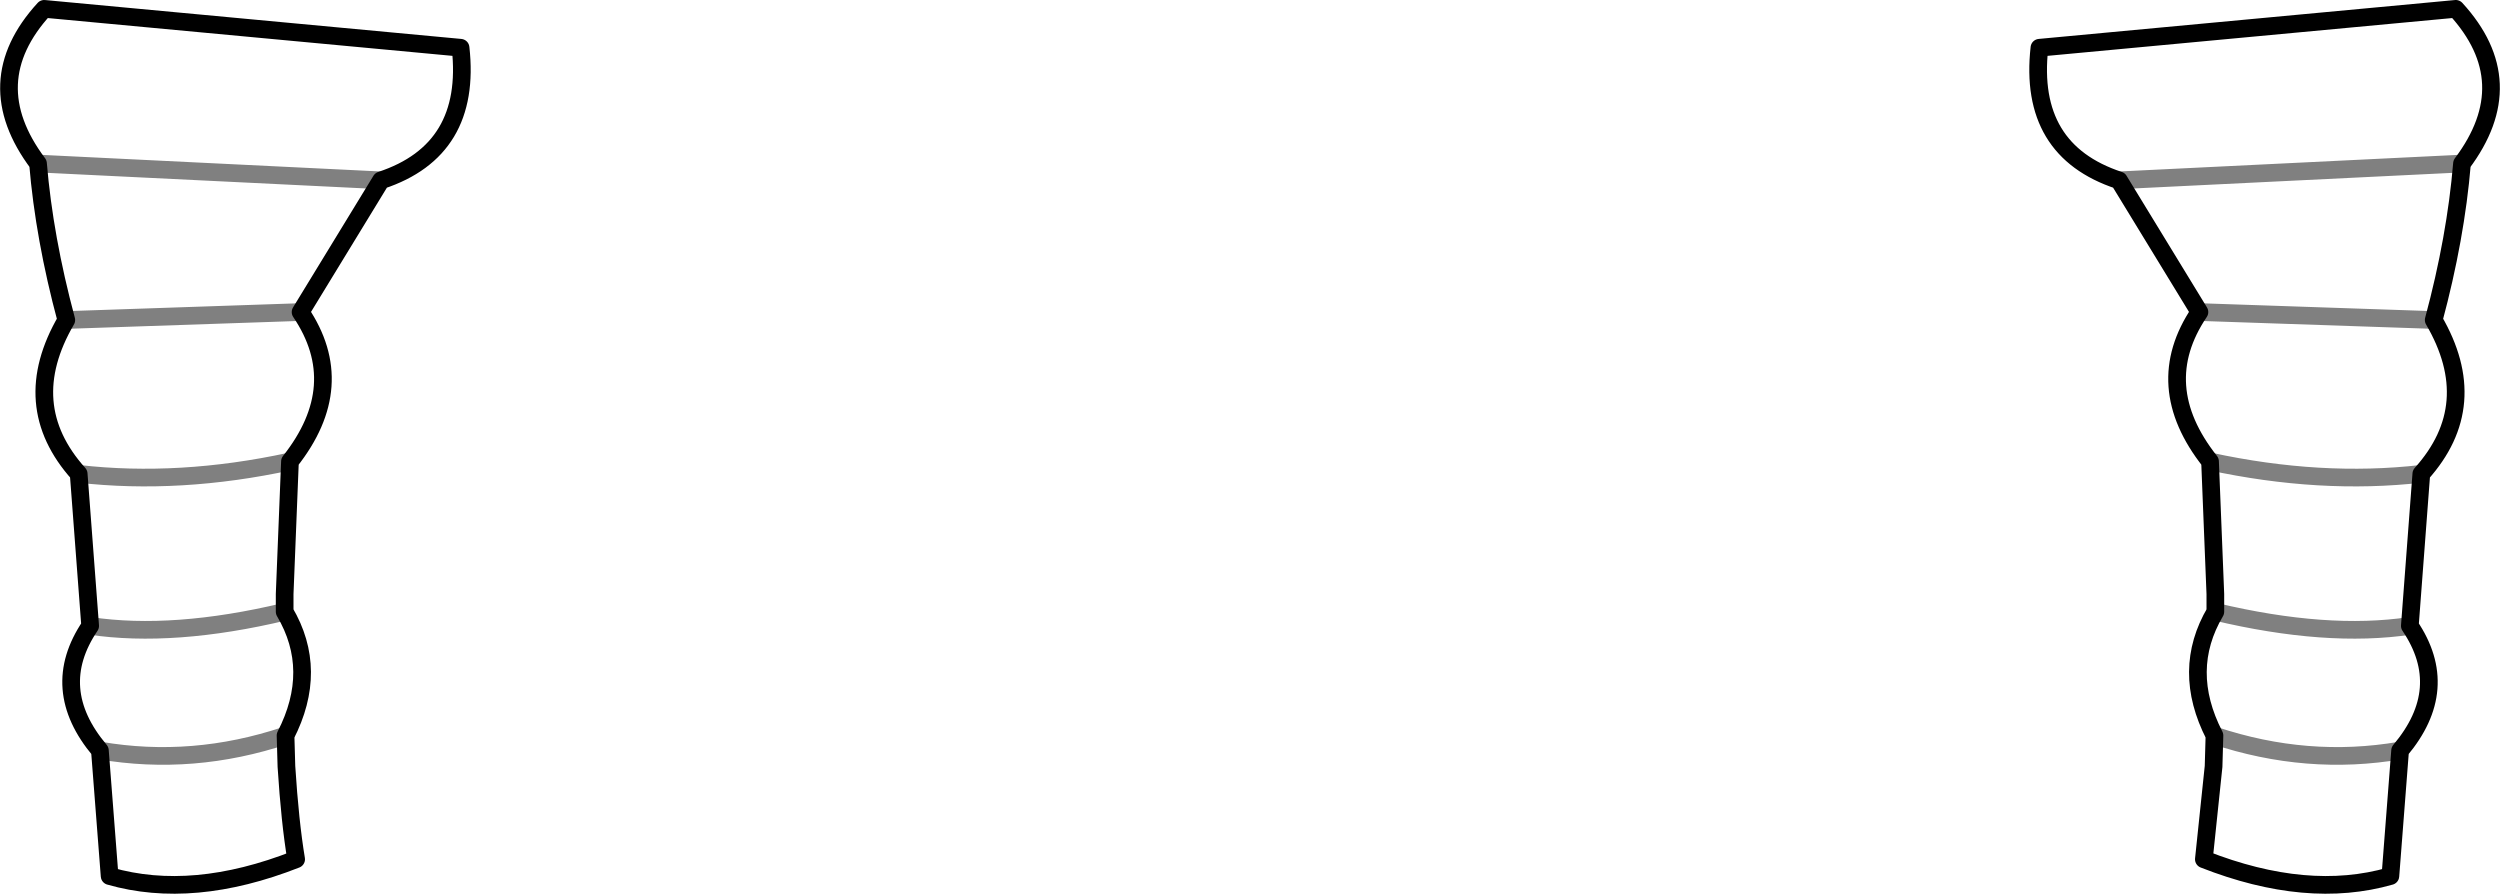<?xml version="1.0" encoding="UTF-8" standalone="no"?>
<svg xmlns:xlink="http://www.w3.org/1999/xlink" height="50.55px" width="141.4px" xmlns="http://www.w3.org/2000/svg">
  <g transform="matrix(1.0, 0.0, 0.0, 1.0, -329.2, -309.45)">
    <path d="M350.75 319.65 L346.2 327.1 Q349.0 331.25 345.6 335.55 L345.3 343.05 345.3 344.05 Q347.25 347.35 345.35 351.05 L345.4 352.8 Q345.6 355.95 345.95 358.05 340.1 360.35 335.4 359.0 L334.85 351.9 Q331.9 348.4 334.3 344.85 L333.65 336.25 Q330.15 332.35 332.95 327.55 331.7 322.9 331.35 318.7 327.9 314.1 331.7 309.95 L355.25 312.15 Q355.9 317.95 350.75 319.65 M468.45 318.7 Q471.9 314.1 468.1 309.95 L444.55 312.15 Q443.9 317.95 449.05 319.65 M468.45 318.7 Q468.1 322.9 466.85 327.55 469.65 332.35 466.15 336.25 L465.5 344.85 Q467.9 348.4 464.95 351.9 L464.4 359.0 Q459.7 360.35 453.85 358.05 L454.4 352.8 454.45 351.05 Q452.55 347.35 454.5 344.05 L454.5 343.05 454.2 335.55 Q450.8 331.25 453.6 327.1 L449.05 319.65" fill="none" stroke="#000000" stroke-linecap="round" stroke-linejoin="round" stroke-width="1.0"/>
    <path d="M350.75 319.65 L331.35 318.7 M333.65 336.25 Q339.35 336.9 345.6 335.55 M346.2 327.1 L332.95 327.55 M345.3 344.05 Q339.0 345.55 334.3 344.85 M345.35 351.05 Q340.1 352.8 334.85 351.9 M449.05 319.65 L468.45 318.7 M454.5 344.05 Q460.8 345.55 465.5 344.85 M453.6 327.1 L466.85 327.55 M466.15 336.25 Q460.45 336.9 454.2 335.55 M454.45 351.05 Q459.7 352.8 464.95 351.9" fill="none" stroke="#000000" stroke-linecap="round" stroke-linejoin="round" stroke-opacity="0.498" stroke-width="1.0"/>
  </g>
</svg>
